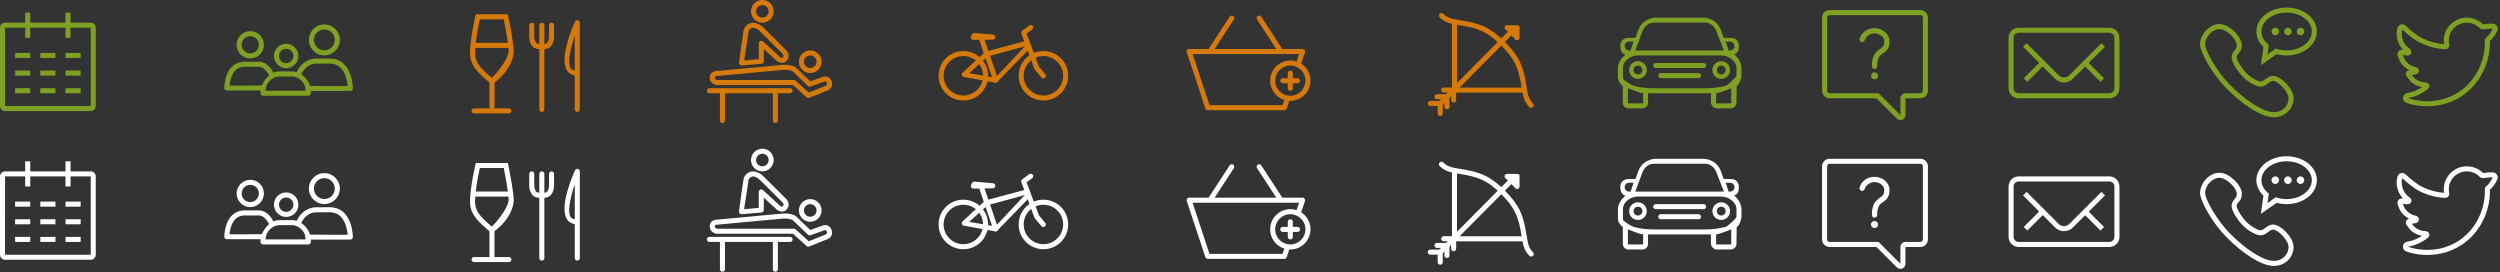 <?xml version="1.0" encoding="UTF-8" standalone="no"?>
<svg width="992px" height="108px" viewBox="0 0 992 108" version="1.1" xmlns="http://www.w3.org/2000/svg" xmlns:xlink="http://www.w3.org/1999/xlink">
    <rect x="0" y="0" width="992" height="108" fill="#333333" stroke="none"/>
    <!-- Generator: Sketch 45 (43475) - http://www.bohemiancoding.com/sketch -->
    <title>booking-overview-sprite</title>
    <desc>Created with Sketch.</desc>
    <defs></defs>
    <g id="Page-1" stroke="none" stroke-width="1" fill="none" fill-rule="evenodd">
        <g id="booking-overview-sprite" fill-rule="nonzero">
            <g id="Page-7">
                <g>
                    <g id="booking-overview-sprite">
                        <polygon id="Path" fill="#FFFFFF" points="576.139 94.756 576.139 95.756 577.139 95.756 604.857 95.756 604.857 93.756 577.139 93.756 578.139 94.756 578.139 67.842 576.139 67.842"></polygon>
                        <path d="M605.75,93.441 C604.519,85.428 602.96,81.463 597.128,75.631 C591.296,69.799 587.331,68.24 579.318,67.009 C575.651,66.446 574.139,65.931 572.671,64.464 C572.28,64.073 571.647,64.073 571.257,64.464 C570.866,64.854 570.866,65.488 571.257,65.878 C573.117,67.738 574.95,68.361 579.014,68.986 C586.646,70.158 590.24,71.572 595.714,77.045 C601.187,82.519 602.6,86.113 603.773,93.745 C604.397,97.809 605.021,99.642 606.881,101.502 C607.271,101.892 607.904,101.892 608.295,101.502 C608.685,101.111 608.685,100.478 608.295,100.088 C606.827,98.62 606.313,97.108 605.75,93.441 Z" id="Stroke-1" fill="#FFFFFF"></path>
                        <path d="M572.363,100.62 C572.286,100.719 572.286,100.719 572.28,100.725 C572.439,100.562 572.439,100.562 572.594,100.405 C572.815,100.18 573.142,99.849 573.572,99.414 C574.387,98.589 575.566,97.398 577.08,95.87 C579.744,93.182 583.38,89.514 587.746,85.114 C591.152,81.68 594.787,78.016 598.422,74.353 C599.694,73.071 600.672,72.199 600.672,72.199 L599.263,70.745 C599.263,70.745 598.274,71.662 597.002,72.944 C593.367,76.608 589.732,80.271 586.339,83.692 C581.96,88.106 578.324,91.774 575.659,94.463 C574.145,95.991 572.965,97.183 572.15,98.008 C571.719,98.444 571.39,98.776 571.168,99.002 C571.012,99.161 571.012,99.161 570.909,99.267 C570.867,99.309 570.867,99.309 570.837,99.34 C570.76,99.427 570.76,99.427 570.716,99.487 C570.673,99.553 570.673,99.553 570.642,99.614 L570.62,100.448 C572.219,100.972 572.604,100.469 572.531,99.922 C572.458,99.374 571.955,98.99 571.407,99.063 C571.407,99.063 572.406,100.554 572.363,100.62 Z" id="Path-2" fill="#FFFFFF"></path>
                        <path d="M575.807,95.725 L575.807,98.707 C575.807,99.259 576.255,99.707 576.807,99.707 C577.36,99.707 577.807,99.259 577.807,98.707 L577.807,94.725 L577.807,93.725 L576.807,93.725 L572.852,93.725 C572.3,93.725 571.852,94.173 571.852,94.725 C571.852,95.277 572.3,95.725 572.852,95.725 L575.807,95.725 Z" id="Path-3" fill="#FFFFFF"></path>
                        <path d="M600.68,73.983 C601.129,74.571 601.403,74.983 601.955,74.983 C602.508,74.983 602.955,74.535 602.955,73.983 L602.955,70.245 C602.955,70.245 603.026,69.467 602.775,69.217 C602.525,68.966 601.129,69.002 601.129,69.002 L598,69.002 C597.448,69.002 597,69.449 597,70.002 C597,70.554 597.54,70.828 598,71.293 L600.68,73.983 Z" id="Path-3" fill="#FFFFFF"></path>
                        <path d="M573.143,98.389 L573.143,101.371 C573.143,101.923 573.591,102.371 574.143,102.371 C574.695,102.371 575.143,101.923 575.143,101.371 L575.143,97.389 L575.143,96.389 L574.143,96.389 L570.188,96.389 C569.635,96.389 569.188,96.837 569.188,97.389 C569.188,97.942 569.635,98.389 570.188,98.389 L573.143,98.389 Z" id="Path-3" fill="#FFFFFF"></path>
                        <path d="M570.479,101.054 L570.479,104.035 C570.479,104.588 570.926,105.035 571.479,105.035 C572.031,105.035 572.479,104.588 572.479,104.035 L572.479,100.054 L572.479,99.054 L571.479,99.054 L567.523,99.054 C566.971,99.054 566.523,99.502 566.523,100.054 C566.523,100.606 566.971,101.054 567.523,101.054 L570.479,101.054 Z" id="Path-3" fill="#FFFFFF"></path>
                        <path d="M2,101.071 C2,101.066 35.997,101.07 35.997,101.07 C35.997,101.07 36,69.999 36,69.999 C36,70.004 2.003,70 2.003,70 C2.003,70 2,101.071 2,101.071 Z M2.003,68 L35.997,68 C37.103,68 38,68.902 38,69.999 L38,101.071 C38,102.175 37.098,103.07 35.997,103.07 L2.003,103.07 C0.897,103.07 0,102.168 0,101.071 L0,69.999 C0,68.895 0.902,68 2.003,68 Z" id="Rectangle" fill="#FFFFFF"></path>
                        <rect id="Rectangle-2" fill="#FFFFFF" x="10" y="64" width="2" height="10"></rect>
                        <rect id="Rectangle-2" fill="#FFFFFF" x="26" y="64" width="2" height="10"></rect>
                        <rect id="Rectangle-2" fill="#FFFFFF" transform="translate(29, 81) rotate(90) translate(-29, -81) " x="28" y="78" width="2" height="6"></rect>
                        <rect id="Rectangle-2" fill="#FFFFFF" transform="translate(29, 88) rotate(90) translate(-29, -88) " x="28" y="85" width="2" height="6"></rect>
                        <rect id="Rectangle-2-Copy" fill="#FFFFFF" transform="translate(29, 95) rotate(90) translate(-29, -95) " x="28" y="92" width="2" height="6"></rect>
                        <rect id="Rectangle-2" fill="#FFFFFF" transform="translate(19, 81) rotate(90) translate(-19, -81) " x="18" y="78" width="2" height="6"></rect>
                        <rect id="Rectangle-2" fill="#FFFFFF" transform="translate(19, 88) rotate(90) translate(-19, -88) " x="18" y="85" width="2" height="6"></rect>
                        <rect id="Rectangle-2-Copy" fill="#FFFFFF" transform="translate(19, 95) rotate(90) translate(-19, -95) " x="18" y="92" width="2" height="6"></rect>
                        <rect id="Rectangle-2" fill="#FFFFFF" transform="translate(9, 81) rotate(90) translate(-9, -81) " x="8" y="78" width="2" height="6"></rect>
                        <rect id="Rectangle-2" fill="#FFFFFF" transform="translate(9, 88) rotate(90) translate(-9, -88) " x="8" y="85" width="2" height="6"></rect>
                        <rect id="Rectangle-2-Copy" fill="#FFFFFF" transform="translate(9, 95) rotate(90) translate(-9, -95) " x="8" y="92" width="2" height="6"></rect>
                        <path d="M118.412,81.215 C118.412,78.534 116.239,76.361 113.558,76.361 C110.877,76.361 108.703,78.534 108.703,81.215 C108.703,83.896 110.877,86.07 113.558,86.07 C116.239,86.07 118.412,83.896 118.412,81.215 Z M110.703,81.215 C110.703,79.639 111.981,78.361 113.558,78.361 C115.134,78.361 116.412,79.639 116.412,81.215 C116.412,82.792 115.134,84.07 113.558,84.07 C111.981,84.07 110.703,82.792 110.703,81.215 Z" id="Oval" fill="#FFFFFF"></path>
                        <path d="M110.84,89.34 L115.88,89.34 C118.697,89.34 121.341,92.042 121.341,94.997 L105.373,94.997 C105.365,91.903 108.128,89.34 110.84,89.34 Z M104.381,96.997 L122.338,96.997 C122.862,96.997 123.298,96.592 123.336,96.069 L123.383,95.419 C123.385,91.34 119.862,87.34 115.88,87.34 L110.84,87.34 C106.905,87.34 103.373,91.825 103.373,95.932 L103.381,96.06 L103.39,96.124 C103.454,96.623 103.878,96.997 104.381,96.997 Z" id="Stroke-1" fill="#FFFFFF"></path>
                        <path d="M91.098,92.904 C91.114,92.602 91.053,92.884 91.098,92.523 C91.226,91.501 91.457,90.483 91.812,89.544 C92.792,86.952 94.482,85.476 97.172,85.476 C97.456,85.484 97.783,85.492 98.123,85.497 C99.338,85.516 100.635,85.512 101.879,85.492 C102.287,85.486 102.591,85.48 102.76,85.475 C102.992,85.463 103.296,85.504 103.685,85.651 C104.341,85.9 105.009,86.378 105.656,87.162 C106.177,87.792 106.66,88.595 107.091,89.588 L108.926,88.791 C108.422,87.631 107.842,86.668 107.198,85.888 C106.329,84.837 105.375,84.153 104.394,83.781 C103.73,83.53 103.152,83.452 102.71,83.475 C102.663,83.478 102.663,83.478 102.635,83.481 C102.546,83.48 102.249,83.486 101.848,83.493 C100.623,83.512 99.346,83.516 98.155,83.497 C97.823,83.492 97.505,83.485 97.202,83.476 C93.546,83.476 91.19,85.535 89.942,88.836 C89.525,89.938 89.26,91.106 89.114,92.275 C89.025,92.985 88.995,93.552 88.996,93.905 C88.999,94.459 89.446,94.904 89.996,94.904 L104.622,94.904 L104.622,92.904 C104.622,92.904 91.089,93.085 91.098,92.904 Z" id="Stroke-1" fill="#FFFFFF"></path>
                        <path d="M139.004,95.073 C139.554,95.073 140.001,94.629 140.004,94.078 C140.005,93.674 139.971,93.027 139.869,92.216 C139.703,90.881 139.4,89.547 138.925,88.29 C137.507,84.541 134.845,82.214 130.738,82.214 C128.996,82.265 127.393,82.271 126.044,82.251 C125.789,82.248 125.611,82.244 125.518,82.241 C125.039,82.224 124.433,82.274 123.725,82.444 C122.645,82.703 121.577,83.19 120.582,83.958 C119.049,85.14 117.823,86.889 117.009,89.267 L118.901,89.915 C119.591,87.901 120.587,86.48 121.803,85.541 C123.121,84.525 124.459,84.204 125.419,84.239 C125.566,84.243 125.752,84.247 126.014,84.251 C127.391,84.271 129.023,84.265 130.768,84.214 C133.909,84.214 135.905,85.959 137.054,88.997 C137.468,90.092 137.736,91.276 137.885,92.464 C137.937,92.884 137.985,92.722 138.004,93.073 C138.015,93.285 121.272,93.073 121.272,93.073 L121.272,95.073 L139.004,95.073 Z" id="Stroke-1" fill="#FFFFFF"></path>
                        <path d="M134.848,74.829 C134.848,71.436 132.097,68.686 128.704,68.686 C125.311,68.686 122.561,71.436 122.561,74.829 C122.561,78.222 125.311,80.972 128.704,80.972 C132.097,80.972 134.848,78.222 134.848,74.829 Z M124.561,74.829 C124.561,72.541 126.416,70.686 128.704,70.686 C130.993,70.686 132.848,72.541 132.848,74.829 C132.848,77.117 130.993,78.972 128.704,78.972 C126.416,78.972 124.561,77.117 124.561,74.829 Z" id="Oval" fill="#FFFFFF"></path>
                        <path d="M104.722,76.766 C104.722,73.775 102.298,71.351 99.307,71.351 C96.316,71.351 93.891,73.775 93.891,76.766 C93.891,79.757 96.316,82.182 99.307,82.182 C102.298,82.182 104.722,79.757 104.722,76.766 Z M95.891,76.766 C95.891,74.88 97.42,73.351 99.307,73.351 C101.193,73.351 102.722,74.88 102.722,76.766 C102.722,78.653 101.193,80.182 99.307,80.182 C97.42,80.182 95.891,78.653 95.891,76.766 Z" id="Oval" fill="#FFFFFF"></path>
                        <path d="M230.073,68 C230.073,66.93 228.619,66.608 228.167,67.578 C228.133,67.651 228.07,67.788 227.984,67.981 C227.842,68.301 227.684,68.667 227.514,69.073 C227.029,70.231 226.545,71.484 226.092,72.786 C225.486,74.529 224.985,76.227 224.623,77.833 C223.544,82.622 223.779,86.237 225.813,87.97 C226.259,88.351 228.073,89.039 228.073,89.039 L228.073,87.97 C228.073,87.97 228.167,86.918 228.073,86.918 C225.513,86.918 225.403,83.474 226.574,78.273 C226.918,76.746 227.399,75.119 227.981,73.443 C228.419,72.182 228.073,68 228.073,68 L228.073,86.918 L228.073,102.413 C228.073,102.965 228.521,103.413 229.073,103.413 C229.626,103.413 230.073,102.965 230.073,102.413 L230.073,68 Z" id="Path-28" fill="#FFFFFF"></path>
                        <path d="M216,76.47 L216,69 C216,68.448 215.552,68 215,68 C214.448,68 214,68.448 214,69 L214,76.477 C213.951,76.469 213.901,76.465 213.849,76.465 C213.052,76.465 212.577,76.031 212.272,75.162 C212.066,74.578 211.996,73.958 212,73.54 C212,73.539 212,69 212,69 C212,68.448 211.552,68 211,68 C210.448,68 210,68.448 210,69 L210,73.523 C209.994,74.151 210.088,74.981 210.385,75.826 C210.946,77.422 212.088,78.465 213.849,78.465 C213.901,78.465 213.951,78.462 214,78.454 L214,102.413 C214,102.965 214.448,103.413 215,103.413 C215.552,103.413 216,102.965 216,102.413 L216,78.47 C217.762,78.47 218.903,77.426 219.464,75.83 C219.762,74.984 219.855,74.153 219.849,73.523 C219.849,73.512 219.849,69 219.849,69 C219.849,68.448 219.401,68 218.849,68 C218.297,68 217.849,68.448 217.849,69 L217.849,73.526 C217.853,73.96 217.783,74.581 217.578,75.166 C217.272,76.035 216.797,76.47 216,76.47 Z" id="Combined-Shape" fill="#FFFFFF"></path>
                        <polygon id="Path-14" fill="#FFFFFF" points="188.497 76 188.497 78 202.312 78 202.312 76"></polygon>
                        <path d="M199.895,66.666 C199.895,66.666 199.966,67.075 200.053,67.517 C200.301,68.782 200.55,70.099 200.782,71.4 C200.89,72.007 200.992,72.597 201.087,73.166 C201.56,76 201.832,78.157 201.832,79.295 C201.832,82.736 195.362,90.095 195.086,89.855 C194.862,89.66 194.093,88.997 194.033,88.946 C189.82,85.303 188.306,83.032 188.502,79.217 C188.55,78.276 188.638,77.259 188.76,76.179 C188.942,74.574 189.197,72.866 189.506,71.11 C189.737,69.801 189.984,68.541 190.231,67.376 C190.317,66.969 190.455,66.666 190.455,66.666 L195.089,66.666 L195.089,64.666 L189.585,64.666 L188.793,64.666 L188.612,65.436 C188.594,65.51 188.562,65.648 188.518,65.845 C188.444,66.172 188.362,66.546 188.274,66.961 C188.023,68.147 187.771,69.43 187.536,70.764 C187.221,72.557 186.96,74.304 186.773,75.953 C186.646,77.073 186.555,78.13 186.504,79.114 C186.268,83.722 188.085,86.447 192.725,90.458 C192.787,90.513 193.554,91.173 193.775,91.365 C194.043,91.598 194.272,91.8 194.487,91.993 L195.069,92.515 L195.717,92.076 C200.687,88.702 203.832,83.441 203.832,79.295 C203.832,78.008 203.552,75.781 203.06,72.837 C202.964,72.26 202.86,71.663 202.751,71.049 C202.517,69.735 202.266,68.407 202.015,67.132 C201.927,66.685 201.846,66.277 201.772,65.916 C201.728,65.698 201.697,65.545 201.68,65.463 L201.515,64.666 L200.701,64.666 L195,64.666 L195,66.666 L199.895,66.666 Z" id="Path-11" fill="#FFFFFF"></path>
                        <path d="M196.208,91.258 C196.208,90.706 195.76,90.258 195.208,90.258 C194.655,90.258 194.208,90.706 194.208,91.258 L194.208,102.052 C194.208,102.604 194.655,103.052 195.208,103.052 C195.76,103.052 196.208,102.604 196.208,102.052 L196.208,91.258 Z" id="Path-12" fill="#FFFFFF"></path>
                        <path d="M201.923,104 C202.475,104 202.923,103.552 202.923,103 C202.923,102.448 202.475,102 201.923,102 L188.094,102 C187.542,102 187.094,102.448 187.094,103 C187.094,103.552 187.542,104 188.094,104 L201.923,104 Z" id="Path-13" fill="#FFFFFF"></path>
                        <path d="M326,83.5 C326,81.015 323.985,79 321.5,79 C319.015,79 317,81.015 317,83.5 C317,85.985 319.015,88 321.5,88 C323.985,88 326,85.985 326,83.5 Z M319,83.5 C319,82.119 320.119,81 321.5,81 C322.881,81 324,82.119 324,83.5 C324,84.881 322.881,86 321.5,86 C320.119,86 319,84.881 319,83.5 Z" id="Oval-3" fill="#FFFFFF"></path>
                        <path d="M307,63.5 C307,61.015 304.985,59 302.5,59 C300.015,59 298,61.015 298,63.5 C298,65.985 300.015,68 302.5,68 C304.985,68 307,65.985 307,63.5 Z M300,63.5 C300,62.119 301.119,61 302.5,61 C303.881,61 305,62.119 305,63.5 C305,64.881 303.881,66 302.5,66 C301.119,66 300,64.881 300,63.5 Z" id="Oval-3" fill="#FFFFFF"></path>
                        <path d="M313.521,96 C314.073,96 314.521,95.552 314.521,95 C314.521,94.448 314.073,94 313.521,94 L281.5,94 C280.948,94 280.5,94.448 280.5,95 C280.5,95.552 280.948,96 281.5,96 L313.521,96 Z" id="Line" fill="#FFFFFF"></path>
                        <path d="M285.667,106.83 C285.667,107.383 286.114,107.83 286.667,107.83 C287.219,107.83 287.667,107.383 287.667,106.83 L287.667,95 C287.667,94.448 287.219,94 286.667,94 C286.114,94 285.667,94.448 285.667,95 L285.667,106.83 Z" id="Line" fill="#FFFFFF"></path>
                        <path d="M306.667,106.83 C306.667,107.383 307.114,107.83 307.667,107.83 C308.219,107.83 308.667,107.383 308.667,106.83 L308.667,95 C308.667,94.448 308.219,94 307.667,94 C307.114,94 306.667,94.448 306.667,95 L306.667,106.83 Z" id="Line" fill="#FFFFFF"></path>
                        <path d="M313.188,86.865 C313.933,87.008 314.485,87.241 314.764,87.526 C315.275,88.027 316.216,88.933 317.475,90.14 C318.176,90.811 318.901,91.504 319.626,92.197 C319.88,92.439 320.037,92.589 320.327,92.866 C320.544,93.073 320.544,93.073 320.593,93.119 C320.866,93.38 321.264,93.464 321.619,93.337 L327.285,91.311 C327.392,91.306 327.567,91.313 327.703,91.367 C327.849,91.426 327.96,91.538 328.054,91.787 C328.301,92.392 328.139,92.801 327.76,92.976 C327.469,93.109 326.142,93.645 324.174,94.428 C323.293,94.778 322.411,95.127 321.529,95.475 C321.221,95.597 320.927,95.718 320.927,95.718 L315.698,91.01 C315.514,90.845 315.276,90.754 315.029,90.754 L284.602,90.754 C284.555,90.747 284.304,90.691 284.072,90.573 C283.764,90.415 283.629,90.229 283.634,89.89 C283.627,89.475 283.729,89.338 283.985,89.237 C284.172,89.163 284.393,89.138 284.545,89.143 C284.547,89.143 284.694,89.141 284.694,89.141 L310.867,86.715 C311.642,86.687 312.445,86.723 313.188,86.865 Z M284.51,87.149 L284.668,87.147 C284.212,87.13 283.737,87.185 283.251,87.376 C282.252,87.771 281.612,88.634 281.635,89.893 C281.617,91.033 282.224,91.876 283.164,92.355 C283.67,92.612 284.157,92.721 284.522,92.751 L314.671,92.754 L320.052,97.613 C320.333,97.866 320.734,97.938 321.086,97.8 C321.145,97.776 321.145,97.776 321.41,97.672 C321.764,97.533 321.955,97.457 322.264,97.335 C323.147,96.987 324.03,96.637 324.854,96.31 C326.948,95.477 328.254,94.95 328.595,94.793 C329.948,94.171 330.558,92.627 329.916,91.056 C329.633,90.304 329.109,89.774 328.442,89.509 C327.921,89.302 327.399,89.278 326.917,89.356 C326.819,89.372 326.739,89.39 326.682,89.406 L321.5,91.287 C321.211,91.01 321.261,90.992 321.007,90.75 C320.283,90.059 319.559,89.366 318.883,88.719 C317.605,87.495 316.668,86.592 316.179,86.112 C315.573,85.493 314.673,85.114 313.565,84.901 C312.648,84.725 311.707,84.683 310.889,84.713 C310.806,84.716 310.746,84.719 310.709,84.722 L284.51,87.149 Z" id="Path-22" fill="#FFFFFF"></path>
                        <path d="M302.162,84.315 C302.679,84.27 303.076,83.838 303.076,83.319 L303.076,78.437 L308.346,83.281 L308.481,83.385 C308.605,83.465 308.793,83.567 309.034,83.667 C309.553,83.884 310.093,83.994 310.645,83.925 C311.222,83.854 311.743,83.586 312.146,83.114 C313.327,81.731 313.145,80.214 311.907,78.895 C311.547,78.511 309.867,76.837 307.246,74.242 C306.181,73.188 305.072,72.092 303.963,70.997 C303.575,70.614 303.334,70.377 302.891,69.939 C302.558,69.611 302.558,69.611 302.484,69.538 L302.404,69.467 C302.169,69.28 301.79,69.016 301.317,68.752 C300.751,68.436 300.185,68.2 299.625,68.082 C299.372,68.029 299.123,68 298.879,68 C297.133,68 295.441,69.315 295.075,70.903 C294.963,71.389 294.647,73.549 294.166,77.032 C294.142,77.21 294.142,77.21 294.117,77.387 C293.922,78.805 293.715,80.324 293.511,81.843 C293.439,82.374 293.373,82.868 293.314,83.311 C293.253,83.767 293.253,83.767 293.239,83.868 C293.155,84.502 293.679,85.052 294.317,84.996 L302.162,84.315 Z M295.37,82.193 C295.575,80.676 295.903,79.076 296.098,77.66 C296.123,77.483 296.123,77.483 296.147,77.306 C296.608,73.97 296.934,71.745 297.024,71.352 C297.179,70.681 298.055,70 298.879,70 C298.977,70 299.088,70.013 299.211,70.039 C299.547,70.11 299.936,70.272 300.342,70.498 C300.708,70.703 301.002,70.908 301.16,71.033 L301.08,70.962 C301.154,71.035 301.154,71.035 301.486,71.363 C301.93,71.8 302.17,72.037 302.558,72.42 C303.666,73.515 304.775,74.61 305.809,75.634 C308.418,78.217 310.115,79.908 310.449,80.264 C311.039,80.892 311.085,81.277 310.625,81.816 C310.555,81.897 310.493,81.929 310.399,81.941 C310.246,81.96 310.03,81.916 309.803,81.821 C309.682,81.771 309.594,81.723 309.562,81.703 L309.697,81.806 L302.751,75.446 C302.11,74.859 301.076,75.314 301.076,76.184 L301.08,82.483 L295.37,83.017 C295.37,83.017 295.299,82.724 295.37,82.193 Z" id="Path-21" fill="#FFFFFF"></path>
                        <path d="M392.078,89.065 C392.078,83.638 387.679,79.238 382.252,79.238 C376.825,79.238 372.425,83.638 372.425,89.065 C372.425,94.492 376.825,98.891 382.252,98.891 C387.679,98.891 392.078,94.492 392.078,89.065 Z M374.425,89.065 C374.425,84.742 377.929,81.238 382.252,81.238 C386.574,81.238 390.078,84.742 390.078,89.065 C390.078,93.387 386.574,96.891 382.252,96.891 C377.929,96.891 374.425,93.387 374.425,89.065 Z" id="Oval-2" fill="#FFFFFF"></path>
                        <path d="M423.854,89.065 C423.854,83.638 419.454,79.238 414.027,79.238 C408.6,79.238 404.201,83.638 404.201,89.065 C404.201,94.492 408.6,98.891 414.027,98.891 C419.454,98.891 423.854,94.492 423.854,89.065 Z M406.201,89.065 C406.201,84.742 409.705,81.238 414.027,81.238 C418.35,81.238 421.854,84.742 421.854,89.065 C421.854,93.387 418.35,96.891 414.027,96.891 C409.705,96.891 406.201,93.387 406.201,89.065 Z" id="Oval-2" fill="#FFFFFF"></path>
                        <path d="M391.225,79.465 C391.069,79.507 390.926,79.586 390.807,79.695 L381.952,87.831 C381.343,88.389 381.637,89.403 382.449,89.551 L394.821,91.803 C395.149,91.863 395.485,91.755 395.717,91.515 L408.86,77.965 L407.424,76.573 L394.967,89.835 L394.967,89.835 L384.578,88.027 L391.904,81.397 L391.904,81.397 L407.941,77.054 L407.423,75.122 L391.225,79.465 Z" id="Path-6" fill="#FFFFFF"></path>
                        <path d="M394.149,91.126 C394.329,91.648 394.897,91.926 395.42,91.747 C395.942,91.568 396.221,91 396.041,90.477 L390.509,74.336 C390.33,73.814 389.761,73.535 389.239,73.714 C388.716,73.893 388.438,74.462 388.617,74.985 L394.149,91.126 Z" id="Path-7" fill="#FFFFFF"></path>
                        <path d="M405.632,71.187 C405.28,71.453 405.144,71.918 405.296,72.331 L410.455,86.337 C410.495,86.445 410.553,86.545 410.627,86.634 L413.226,89.738 C413.581,90.162 414.211,90.218 414.635,89.863 C415.058,89.509 415.114,88.878 414.76,88.454 L412.16,85.35 L412.332,85.646 L407.349,72.331 L409.581,70.711 C410.022,70.378 410.109,69.751 409.776,69.311 C409.443,68.87 408.816,68.782 408.376,69.115 L405.632,71.187 Z" id="Path-8" fill="#FFFFFF"></path>
                        <path d="M385.721,72.612 L385.33,73.385 C384.99,74.057 385.486,74.848 386.238,74.837 L393.945,74.716 C395.21,74.697 395.279,72.833 394.018,72.721 L386.703,72.067 C386.295,72.031 385.906,72.247 385.721,72.612 Z" id="Path-9" fill="#FFFFFF"></path>
                        <path d="M508.925,100.727 L479.92,100.727 L473.221,80.443 L515.481,80.443 L514.377,83.677 C514.198,84.199 514.477,84.768 515,84.946 C515.523,85.125 516.091,84.846 516.27,84.323 L517.826,79.766 C518.047,79.117 517.565,78.443 516.88,78.443 L471.858,78.443 C471.176,78.443 470.694,79.11 470.909,79.757 L478.287,102.041 C478.423,102.451 478.805,102.727 479.236,102.727 L509.607,102.727 C510.035,102.727 510.415,102.455 510.553,102.049 L511.816,98.343 C511.994,97.82 511.714,97.252 511.192,97.074 C510.669,96.896 510.101,97.175 509.923,97.698 L508.925,100.727 Z" id="Path-20" fill="#FFFFFF"></path>
                        <path d="M479.778,78.12 C479.477,78.582 479.607,79.202 480.07,79.504 C480.532,79.805 481.152,79.675 481.454,79.212 L489.602,66.719 C489.903,66.256 489.773,65.636 489.31,65.335 C488.848,65.033 488.228,65.163 487.926,65.626 L479.778,78.12 Z" id="Line" fill="#FFFFFF"></path>
                        <path d="M506.938,79.212 C507.24,79.675 507.86,79.805 508.322,79.504 C508.785,79.202 508.915,78.582 508.614,78.12 L500.466,65.626 C500.164,65.163 499.544,65.033 499.082,65.335 C498.619,65.636 498.489,66.256 498.79,66.719 L506.938,79.212 Z" id="Line" fill="#FFFFFF"></path>
                        <path d="M511,94 C511,94.552 511.448,95 512,95 C512.552,95 513,94.552 513,94 L513,88 C513,87.448 512.552,87 512,87 C511.448,87 511,87.448 511,88 L511,94 Z" id="Line" fill="#FFFFFF"></path>
                        <path d="M514.859,92.028 C515.412,92.028 515.859,91.581 515.859,91.028 C515.859,90.476 515.412,90.028 514.859,90.028 L509,90.028 C508.448,90.028 508,90.476 508,91.028 C508,91.581 508.448,92.028 509,92.028 L514.859,92.028 Z" id="Line" fill="#FFFFFF"></path>
                        <path d="M512,97 C515.308,97 518,94.31 518,91 C518,87.692 515.31,85 512,85 C508.692,85 506,87.69 506,91 C506,94.308 508.69,97 512,97 Z M512,83 C516.418,83 520,86.591 520,91 C520,95.418 516.409,99 512,99 C507.582,99 504,95.409 504,91 C504,86.582 507.591,83 512,83 Z" id="Rectangle-3" fill="#FFFFFF"></path>
                        <polygon id="Path" fill="#D5790A" points="576.139 35.756 576.139 36.756 577.139 36.756 604.857 36.756 604.857 34.756 577.139 34.756 578.139 35.756 578.139 8.842 576.139 8.842"></polygon>
                        <path d="M605.75,34.441 C604.519,26.428 602.96,22.463 597.128,16.631 C591.296,10.799 587.331,9.24 579.318,8.009 C575.651,7.446 574.139,6.931 572.671,5.464 C572.28,5.073 571.647,5.073 571.257,5.464 C570.866,5.854 570.866,6.488 571.257,6.878 C573.117,8.738 574.95,9.361 579.014,9.986 C586.646,11.158 590.24,12.572 595.714,18.045 C601.187,23.519 602.6,27.113 603.773,34.745 C604.397,38.809 605.021,40.642 606.881,42.502 C607.271,42.892 607.904,42.892 608.295,42.502 C608.685,42.111 608.685,41.478 608.295,41.088 C606.827,39.62 606.313,38.108 605.75,34.441 Z" id="Stroke-1" fill="#D5790A"></path>
                        <path d="M572.363,41.62 C572.286,41.719 572.286,41.719 572.28,41.725 C572.439,41.562 572.439,41.562 572.594,41.405 C572.815,41.18 573.142,40.849 573.572,40.414 C574.387,39.589 575.566,38.398 577.08,36.87 C579.744,34.182 583.38,30.514 587.746,26.114 C591.152,22.68 594.787,19.016 598.422,15.353 C599.694,14.071 600.672,13.199 600.672,13.199 L599.263,11.745 C599.263,11.745 598.274,12.662 597.002,13.944 C593.367,17.608 589.732,21.271 586.339,24.692 C581.96,29.106 578.324,32.774 575.659,35.463 C574.145,36.991 572.965,38.183 572.15,39.008 C571.719,39.444 571.39,39.776 571.168,40.002 C571.012,40.161 571.012,40.161 570.909,40.267 C570.867,40.309 570.867,40.309 570.837,40.34 C570.76,40.427 570.76,40.427 570.716,40.487 C570.673,40.553 570.673,40.553 570.642,40.614 L570.62,41.448 C572.219,41.972 572.604,41.469 572.531,40.922 C572.458,40.374 571.955,39.99 571.407,40.063 C571.407,40.063 572.406,41.554 572.363,41.62 Z" id="Path-2" fill="#D5790A"></path>
                        <path d="M575.807,36.725 L575.807,39.707 C575.807,40.259 576.255,40.707 576.807,40.707 C577.36,40.707 577.807,40.259 577.807,39.707 L577.807,35.725 L577.807,34.725 L576.807,34.725 L572.852,34.725 C572.3,34.725 571.852,35.173 571.852,35.725 C571.852,36.277 572.3,36.725 572.852,36.725 L575.807,36.725 Z" id="Path-3" fill="#D5790A"></path>
                        <path d="M600.68,14.983 C601.129,15.571 601.403,15.983 601.955,15.983 C602.508,15.983 602.955,15.535 602.955,14.983 L602.955,11.245 C602.955,11.245 603.026,10.467 602.775,10.217 C602.525,9.966 601.129,10.002 601.129,10.002 L598,10.002 C597.448,10.002 597,10.449 597,11.002 C597,11.554 597.54,11.828 598,12.293 L600.68,14.983 Z" id="Path-3" fill="#D5790A"></path>
                        <path d="M573.143,39.389 L573.143,42.371 C573.143,42.923 573.591,43.371 574.143,43.371 C574.695,43.371 575.143,42.923 575.143,42.371 L575.143,38.389 L575.143,37.389 L574.143,37.389 L570.188,37.389 C569.635,37.389 569.188,37.837 569.188,38.389 C569.188,38.942 569.635,39.389 570.188,39.389 L573.143,39.389 Z" id="Path-3" fill="#D5790A"></path>
                        <path d="M570.479,42.054 L570.479,45.035 C570.479,45.588 570.926,46.035 571.479,46.035 C572.031,46.035 572.479,45.588 572.479,45.035 L572.479,41.054 L572.479,40.054 L571.479,40.054 L567.523,40.054 C566.971,40.054 566.523,40.502 566.523,41.054 C566.523,41.606 566.971,42.054 567.523,42.054 L570.479,42.054 Z" id="Path-3" fill="#D5790A"></path>
                        <path d="M2,42.071 C2,42.066 35.997,42.07 35.997,42.07 C35.997,42.07 36,10.999 36,10.999 C36,11.004 2.003,11 2.003,11 C2.003,11 2,42.071 2,42.071 Z M2.003,9 L35.997,9 C37.103,9 38,9.902 38,10.999 L38,42.071 C38,43.175 37.098,44.07 35.997,44.07 L2.003,44.07 C0.897,44.07 0,43.168 0,42.071 L0,10.999 C0,9.895 0.902,9 2.003,9 Z" id="Rectangle" fill="#7FA022"></path>
                        <rect id="Rectangle-2" fill="#7FA022" x="10" y="5" width="2" height="10"></rect>
                        <rect id="Rectangle-2" fill="#7FA022" x="26" y="5" width="2" height="10"></rect>
                        <rect id="Rectangle-2" fill="#7FA022" transform="translate(29, 22) rotate(90) translate(-29, -22) " x="28" y="19" width="2" height="6"></rect>
                        <rect id="Rectangle-2" fill="#7FA022" transform="translate(29, 29) rotate(90) translate(-29, -29) " x="28" y="26" width="2" height="6"></rect>
                        <rect id="Rectangle-2-Copy" fill="#7FA022" transform="translate(29, 36) rotate(90) translate(-29, -36) " x="28" y="33" width="2" height="6"></rect>
                        <rect id="Rectangle-2" fill="#7FA022" transform="translate(19, 22) rotate(90) translate(-19, -22) " x="18" y="19" width="2" height="6"></rect>
                        <rect id="Rectangle-2" fill="#7FA022" transform="translate(19, 29) rotate(90) translate(-19, -29) " x="18" y="26" width="2" height="6"></rect>
                        <rect id="Rectangle-2-Copy" fill="#7FA022" transform="translate(19, 36) rotate(90) translate(-19, -36) " x="18" y="33" width="2" height="6"></rect>
                        <rect id="Rectangle-2" fill="#7FA022" transform="translate(9, 22) rotate(90) translate(-9, -22) " x="8" y="19" width="2" height="6"></rect>
                        <rect id="Rectangle-2" fill="#7FA022" transform="translate(9, 29) rotate(90) translate(-9, -29) " x="8" y="26" width="2" height="6"></rect>
                        <rect id="Rectangle-2-Copy" fill="#7FA022" transform="translate(9, 36) rotate(90) translate(-9, -36) " x="8" y="33" width="2" height="6"></rect>
                        <path d="M118.412,22.215 C118.412,19.534 116.239,17.361 113.558,17.361 C110.877,17.361 108.703,19.534 108.703,22.215 C108.703,24.896 110.877,27.07 113.558,27.07 C116.239,27.07 118.412,24.896 118.412,22.215 Z M110.703,22.215 C110.703,20.639 111.981,19.361 113.558,19.361 C115.134,19.361 116.412,20.639 116.412,22.215 C116.412,23.792 115.134,25.07 113.558,25.07 C111.981,25.07 110.703,23.792 110.703,22.215 Z" id="Oval" fill="#7FA022"></path>
                        <path d="M110.84,30.34 L115.88,30.34 C118.697,30.34 121.341,33.042 121.341,35.997 L105.373,35.997 C105.365,32.903 108.128,30.34 110.84,30.34 Z M104.381,37.997 L122.338,37.997 C122.862,37.997 123.298,37.592 123.336,37.069 L123.383,36.419 C123.385,32.34 119.862,28.34 115.88,28.34 L110.84,28.34 C106.905,28.34 103.373,32.825 103.373,36.932 L103.381,37.06 L103.39,37.124 C103.454,37.623 103.878,37.997 104.381,37.997 Z" id="Stroke-1" fill="#7FA022"></path>
                        <path d="M91.098,33.904 C91.114,33.602 91.053,33.884 91.098,33.523 C91.226,32.501 91.457,31.483 91.812,30.544 C92.792,27.952 94.482,26.476 97.172,26.476 C97.456,26.484 97.783,26.492 98.123,26.497 C99.338,26.516 100.635,26.512 101.879,26.492 C102.287,26.486 102.591,26.48 102.76,26.475 C102.992,26.463 103.296,26.504 103.685,26.651 C104.341,26.9 105.009,27.378 105.656,28.162 C106.177,28.792 106.66,29.595 107.091,30.588 L108.926,29.791 C108.422,28.631 107.842,27.668 107.198,26.888 C106.329,25.837 105.375,25.153 104.394,24.781 C103.73,24.53 103.152,24.452 102.71,24.475 C102.663,24.478 102.663,24.478 102.635,24.481 C102.546,24.48 102.249,24.486 101.848,24.493 C100.623,24.512 99.346,24.516 98.155,24.497 C97.823,24.492 97.505,24.485 97.202,24.476 C93.546,24.476 91.19,26.535 89.942,29.836 C89.525,30.938 89.26,32.106 89.114,33.275 C89.025,33.985 88.995,34.552 88.996,34.905 C88.999,35.459 89.446,35.904 89.996,35.904 L104.622,35.904 L104.622,33.904 C104.622,33.904 91.089,34.085 91.098,33.904 Z" id="Stroke-1" fill="#7FA022"></path>
                        <path d="M139.004,36.073 C139.554,36.073 140.001,35.629 140.004,35.078 C140.005,34.674 139.971,34.027 139.869,33.216 C139.703,31.881 139.4,30.547 138.925,29.29 C137.507,25.541 134.845,23.214 130.738,23.214 C128.996,23.265 127.393,23.271 126.044,23.251 C125.789,23.248 125.611,23.244 125.518,23.241 C125.039,23.224 124.433,23.274 123.725,23.444 C122.645,23.703 121.577,24.19 120.582,24.958 C119.049,26.14 117.823,27.889 117.009,30.267 L118.901,30.915 C119.591,28.901 120.587,27.48 121.803,26.541 C123.121,25.525 124.459,25.204 125.419,25.239 C125.566,25.243 125.752,25.247 126.014,25.251 C127.391,25.271 129.023,25.265 130.768,25.214 C133.909,25.214 135.905,26.959 137.054,29.997 C137.468,31.092 137.736,32.276 137.885,33.464 C137.937,33.884 137.985,33.722 138.004,34.073 C138.015,34.285 121.272,34.073 121.272,34.073 L121.272,36.073 L139.004,36.073 Z" id="Stroke-1" fill="#7FA022"></path>
                        <path d="M134.848,15.829 C134.848,12.436 132.097,9.686 128.704,9.686 C125.311,9.686 122.561,12.436 122.561,15.829 C122.561,19.222 125.311,21.972 128.704,21.972 C132.097,21.972 134.848,19.222 134.848,15.829 Z M124.561,15.829 C124.561,13.541 126.416,11.686 128.704,11.686 C130.993,11.686 132.848,13.541 132.848,15.829 C132.848,18.117 130.993,19.972 128.704,19.972 C126.416,19.972 124.561,18.117 124.561,15.829 Z" id="Oval" fill="#7FA022"></path>
                        <path d="M104.722,17.766 C104.722,14.775 102.298,12.351 99.307,12.351 C96.316,12.351 93.891,14.775 93.891,17.766 C93.891,20.757 96.316,23.182 99.307,23.182 C102.298,23.182 104.722,20.757 104.722,17.766 Z M95.891,17.766 C95.891,15.88 97.42,14.351 99.307,14.351 C101.193,14.351 102.722,15.88 102.722,17.766 C102.722,19.653 101.193,21.182 99.307,21.182 C97.42,21.182 95.891,19.653 95.891,17.766 Z" id="Oval" fill="#7FA022"></path>
                        <path d="M230.073,9 C230.073,7.93 228.619,7.608 228.167,8.578 C228.133,8.651 228.07,8.788 227.984,8.981 C227.842,9.301 227.684,9.667 227.514,10.073 C227.029,11.231 226.545,12.484 226.092,13.786 C225.486,15.529 224.985,17.227 224.623,18.833 C223.544,23.622 223.779,27.237 225.813,28.97 C226.259,29.351 228.073,30.039 228.073,30.039 L228.073,28.97 C228.073,28.97 228.167,27.918 228.073,27.918 C225.513,27.918 225.403,24.474 226.574,19.273 C226.918,17.746 227.399,16.119 227.981,14.443 C228.419,13.182 228.073,9 228.073,9 L228.073,27.918 L228.073,43.413 C228.073,43.965 228.521,44.413 229.073,44.413 C229.626,44.413 230.073,43.965 230.073,43.413 L230.073,9 Z" id="Path-28" fill="#D5790A"></path>
                        <path d="M216,17.47 L216,10 C216,9.448 215.552,9 215,9 C214.448,9 214,9.448 214,10 L214,17.477 C213.951,17.469 213.901,17.465 213.849,17.465 C213.052,17.465 212.577,17.031 212.272,16.162 C212.066,15.578 211.996,14.958 212,14.54 C212,14.539 212,10 212,10 C212,9.448 211.552,9 211,9 C210.448,9 210,9.448 210,10 L210,14.523 C209.994,15.151 210.088,15.981 210.385,16.826 C210.946,18.422 212.088,19.465 213.849,19.465 C213.901,19.465 213.951,19.462 214,19.454 L214,43.413 C214,43.965 214.448,44.413 215,44.413 C215.552,44.413 216,43.965 216,43.413 L216,19.47 C217.762,19.47 218.903,18.426 219.464,16.83 C219.762,15.984 219.855,15.153 219.849,14.523 C219.849,14.512 219.849,10 219.849,10 C219.849,9.448 219.401,9 218.849,9 C218.297,9 217.849,9.448 217.849,10 L217.849,14.526 C217.853,14.96 217.783,15.581 217.578,16.166 C217.272,17.035 216.797,17.47 216,17.47 Z" id="Combined-Shape" fill="#D5790A"></path>
                        <polygon id="Path-14" fill="#D5790A" points="188.497 17 188.497 19 202.312 19 202.312 17"></polygon>
                        <path d="M199.895,7.666 C199.895,7.666 199.966,8.075 200.053,8.517 C200.301,9.782 200.55,11.099 200.782,12.4 C200.89,13.007 200.992,13.597 201.087,14.166 C201.56,17 201.832,19.157 201.832,20.295 C201.832,23.736 195.362,31.095 195.086,30.855 C194.862,30.66 194.093,29.997 194.033,29.946 C189.82,26.303 188.306,24.032 188.502,20.217 C188.55,19.276 188.638,18.259 188.76,17.179 C188.942,15.574 189.197,13.866 189.506,12.11 C189.737,10.801 189.984,9.541 190.231,8.376 C190.317,7.969 190.455,7.666 190.455,7.666 L195.089,7.666 L195.089,5.666 L189.585,5.666 L188.793,5.666 L188.612,6.436 C188.594,6.51 188.562,6.648 188.518,6.845 C188.444,7.172 188.362,7.546 188.274,7.961 C188.023,9.147 187.771,10.43 187.536,11.764 C187.221,13.557 186.96,15.304 186.773,16.953 C186.646,18.073 186.555,19.13 186.504,20.114 C186.268,24.722 188.085,27.447 192.725,31.458 C192.787,31.513 193.554,32.173 193.775,32.365 C194.043,32.598 194.272,32.8 194.487,32.993 L195.069,33.515 L195.717,33.076 C200.687,29.702 203.832,24.441 203.832,20.295 C203.832,19.008 203.552,16.781 203.06,13.837 C202.964,13.26 202.86,12.663 202.751,12.049 C202.517,10.735 202.266,9.407 202.015,8.132 C201.927,7.685 201.846,7.277 201.772,6.916 C201.728,6.698 201.697,6.545 201.68,6.463 L201.515,5.666 L200.701,5.666 L195,5.666 L195,7.666 L199.895,7.666 Z" id="Path-11" fill="#D5790A"></path>
                        <path d="M196.208,32.258 C196.208,31.706 195.76,31.258 195.208,31.258 C194.655,31.258 194.208,31.706 194.208,32.258 L194.208,43.052 C194.208,43.604 194.655,44.052 195.208,44.052 C195.76,44.052 196.208,43.604 196.208,43.052 L196.208,32.258 Z" id="Path-12" fill="#D5790A"></path>
                        <path d="M201.923,45 C202.475,45 202.923,44.552 202.923,44 C202.923,43.448 202.475,43 201.923,43 L188.094,43 C187.542,43 187.094,43.448 187.094,44 C187.094,44.552 187.542,45 188.094,45 L201.923,45 Z" id="Path-13" fill="#D5790A"></path>
                        <path d="M326,24.5 C326,22.015 323.985,20 321.5,20 C319.015,20 317,22.015 317,24.5 C317,26.985 319.015,29 321.5,29 C323.985,29 326,26.985 326,24.5 Z M319,24.5 C319,23.119 320.119,22 321.5,22 C322.881,22 324,23.119 324,24.5 C324,25.881 322.881,27 321.5,27 C320.119,27 319,25.881 319,24.5 Z" id="Oval-3" fill="#D5790A"></path>
                        <path d="M307,4.5 C307,2.015 304.985,0 302.5,0 C300.015,0 298,2.015 298,4.5 C298,6.985 300.015,9 302.5,9 C304.985,9 307,6.985 307,4.5 Z M300,4.5 C300,3.119 301.119,2 302.5,2 C303.881,2 305,3.119 305,4.5 C305,5.881 303.881,7 302.5,7 C301.119,7 300,5.881 300,4.5 Z" id="Oval-3" fill="#D5790A"></path>
                        <path d="M313.521,37 C314.073,37 314.521,36.552 314.521,36 C314.521,35.448 314.073,35 313.521,35 L281.5,35 C280.948,35 280.5,35.448 280.5,36 C280.5,36.552 280.948,37 281.5,37 L313.521,37 Z" id="Line" fill="#D5790A"></path>
                        <path d="M285.667,47.83 C285.667,48.383 286.114,48.83 286.667,48.83 C287.219,48.83 287.667,48.383 287.667,47.83 L287.667,36 C287.667,35.448 287.219,35 286.667,35 C286.114,35 285.667,35.448 285.667,36 L285.667,47.83 Z" id="Line" fill="#D5790A"></path>
                        <path d="M306.667,47.83 C306.667,48.383 307.114,48.83 307.667,48.83 C308.219,48.83 308.667,48.383 308.667,47.83 L308.667,36 C308.667,35.448 308.219,35 307.667,35 C307.114,35 306.667,35.448 306.667,36 L306.667,47.83 Z" id="Line" fill="#D5790A"></path>
                        <path d="M313.188,27.865 C313.933,28.008 314.485,28.241 314.764,28.526 C315.275,29.027 316.216,29.933 317.475,31.14 C318.176,31.811 318.901,32.504 319.626,33.197 C319.88,33.439 320.037,33.589 320.327,33.866 C320.544,34.073 320.544,34.073 320.593,34.119 C320.866,34.38 321.264,34.464 321.619,34.337 L327.285,32.311 C327.392,32.306 327.567,32.313 327.703,32.367 C327.849,32.426 327.96,32.538 328.054,32.787 C328.301,33.392 328.139,33.801 327.76,33.976 C327.469,34.109 326.142,34.645 324.174,35.428 C323.293,35.778 322.411,36.127 321.529,36.475 C321.221,36.597 320.927,36.718 320.927,36.718 L315.698,32.01 C315.514,31.845 315.276,31.754 315.029,31.754 L284.602,31.754 C284.555,31.747 284.304,31.691 284.072,31.573 C283.764,31.415 283.629,31.229 283.634,30.89 C283.627,30.475 283.729,30.338 283.985,30.237 C284.172,30.163 284.393,30.138 284.545,30.143 C284.547,30.143 284.694,30.141 284.694,30.141 L310.867,27.715 C311.642,27.687 312.445,27.723 313.188,27.865 Z M284.51,28.149 L284.668,28.147 C284.212,28.13 283.737,28.185 283.251,28.376 C282.252,28.771 281.612,29.634 281.635,30.893 C281.617,32.033 282.224,32.876 283.164,33.355 C283.67,33.612 284.157,33.721 284.522,33.751 L314.671,33.754 L320.052,38.613 C320.333,38.866 320.734,38.938 321.086,38.8 C321.145,38.776 321.145,38.776 321.41,38.672 C321.764,38.533 321.955,38.457 322.264,38.335 C323.147,37.987 324.03,37.637 324.854,37.31 C326.948,36.477 328.254,35.95 328.595,35.793 C329.948,35.171 330.558,33.627 329.916,32.056 C329.633,31.304 329.109,30.774 328.442,30.509 C327.921,30.302 327.399,30.278 326.917,30.356 C326.819,30.372 326.739,30.39 326.682,30.406 L321.5,32.287 C321.211,32.01 321.261,31.992 321.007,31.75 C320.283,31.059 319.559,30.366 318.883,29.719 C317.605,28.495 316.668,27.592 316.179,27.112 C315.573,26.493 314.673,26.114 313.565,25.901 C312.648,25.725 311.707,25.683 310.889,25.713 C310.806,25.716 310.746,25.719 310.709,25.722 L284.51,28.149 Z" id="Path-22" fill="#D5790A"></path>
                        <path d="M302.162,25.315 C302.679,25.27 303.076,24.838 303.076,24.319 L303.076,19.437 L308.346,24.281 L308.481,24.385 C308.605,24.465 308.793,24.567 309.034,24.667 C309.553,24.884 310.093,24.994 310.645,24.925 C311.222,24.854 311.743,24.586 312.146,24.114 C313.327,22.731 313.145,21.214 311.907,19.895 C311.547,19.511 309.867,17.837 307.246,15.242 C306.181,14.188 305.072,13.092 303.963,11.997 C303.575,11.614 303.334,11.377 302.891,10.939 C302.558,10.611 302.558,10.611 302.484,10.538 L302.404,10.467 C302.169,10.28 301.79,10.016 301.317,9.752 C300.751,9.436 300.185,9.2 299.625,9.082 C299.372,9.029 299.123,9 298.879,9 C297.133,9 295.441,10.315 295.075,11.903 C294.963,12.389 294.647,14.549 294.166,18.032 C294.142,18.21 294.142,18.21 294.117,18.387 C293.922,19.805 293.715,21.324 293.511,22.843 C293.439,23.374 293.373,23.868 293.314,24.311 C293.253,24.767 293.253,24.767 293.239,24.868 C293.155,25.502 293.679,26.052 294.317,25.996 L302.162,25.315 Z M295.37,23.193 C295.575,21.676 295.903,20.076 296.098,18.66 C296.123,18.483 296.123,18.483 296.147,18.306 C296.608,14.97 296.934,12.745 297.024,12.352 C297.179,11.681 298.055,11 298.879,11 C298.977,11 299.088,11.013 299.211,11.039 C299.547,11.11 299.936,11.272 300.342,11.498 C300.708,11.703 301.002,11.908 301.16,12.033 L301.08,11.962 C301.154,12.035 301.154,12.035 301.486,12.363 C301.93,12.8 302.17,13.037 302.558,13.42 C303.666,14.515 304.775,15.61 305.809,16.634 C308.418,19.217 310.115,20.908 310.449,21.264 C311.039,21.892 311.085,22.277 310.625,22.816 C310.555,22.897 310.493,22.929 310.399,22.941 C310.246,22.96 310.03,22.916 309.803,22.821 C309.682,22.771 309.594,22.723 309.562,22.703 L309.697,22.806 L302.751,16.446 C302.11,15.859 301.076,16.314 301.076,17.184 L301.08,23.483 L295.37,24.017 C295.37,24.017 295.299,23.724 295.37,23.193 Z" id="Path-21" fill="#D5790A"></path>
                        <path d="M392.078,30.065 C392.078,24.638 387.679,20.238 382.252,20.238 C376.825,20.238 372.425,24.638 372.425,30.065 C372.425,35.492 376.825,39.891 382.252,39.891 C387.679,39.891 392.078,35.492 392.078,30.065 Z M374.425,30.065 C374.425,25.742 377.929,22.238 382.252,22.238 C386.574,22.238 390.078,25.742 390.078,30.065 C390.078,34.387 386.574,37.891 382.252,37.891 C377.929,37.891 374.425,34.387 374.425,30.065 Z" id="Oval-2" fill="#D5790A"></path>
                        <path d="M423.854,30.065 C423.854,24.638 419.454,20.238 414.027,20.238 C408.6,20.238 404.201,24.638 404.201,30.065 C404.201,35.492 408.6,39.891 414.027,39.891 C419.454,39.891 423.854,35.492 423.854,30.065 Z M406.201,30.065 C406.201,25.742 409.705,22.238 414.027,22.238 C418.35,22.238 421.854,25.742 421.854,30.065 C421.854,34.387 418.35,37.891 414.027,37.891 C409.705,37.891 406.201,34.387 406.201,30.065 Z" id="Oval-2" fill="#D5790A"></path>
                        <path d="M391.225,20.465 C391.069,20.507 390.926,20.586 390.807,20.695 L381.952,28.831 C381.343,29.389 381.637,30.403 382.449,30.551 L394.821,32.803 C395.149,32.863 395.485,32.755 395.717,32.515 L408.86,18.965 L407.424,17.573 L394.967,30.835 L394.967,30.835 L384.578,29.027 L391.904,22.397 L391.904,22.397 L407.941,18.054 L407.423,16.122 L391.225,20.465 Z" id="Path-6" fill="#D5790A"></path>
                        <path d="M394.149,32.126 C394.329,32.648 394.897,32.926 395.42,32.747 C395.942,32.568 396.221,32 396.041,31.477 L390.509,15.336 C390.33,14.814 389.761,14.535 389.239,14.714 C388.716,14.893 388.438,15.462 388.617,15.985 L394.149,32.126 Z" id="Path-7" fill="#D5790A"></path>
                        <path d="M405.632,12.187 C405.28,12.453 405.144,12.918 405.296,13.331 L410.455,27.337 C410.495,27.445 410.553,27.545 410.627,27.634 L413.226,30.738 C413.581,31.162 414.211,31.218 414.635,30.863 C415.058,30.509 415.114,29.878 414.76,29.454 L412.16,26.35 L412.332,26.646 L407.349,13.331 L409.581,11.711 C410.022,11.378 410.109,10.751 409.776,10.311 C409.443,9.87 408.816,9.782 408.376,10.115 L405.632,12.187 Z" id="Path-8" fill="#D5790A"></path>
                        <path d="M385.721,13.612 L385.33,14.385 C384.99,15.057 385.486,15.848 386.238,15.837 L393.945,15.716 C395.21,15.697 395.279,13.833 394.018,13.721 L386.703,13.067 C386.295,13.031 385.906,13.247 385.721,13.612 Z" id="Path-9" fill="#D5790A"></path>
                        <path d="M508.925,41.727 L479.92,41.727 L473.221,21.443 L515.481,21.443 L514.377,24.677 C514.198,25.199 514.477,25.768 515,25.946 C515.523,26.125 516.091,25.846 516.27,25.323 L517.826,20.766 C518.047,20.117 517.565,19.443 516.88,19.443 L471.858,19.443 C471.176,19.443 470.694,20.11 470.909,20.757 L478.287,43.041 C478.423,43.451 478.805,43.727 479.236,43.727 L509.607,43.727 C510.035,43.727 510.415,43.455 510.553,43.049 L511.816,39.343 C511.994,38.82 511.714,38.252 511.192,38.074 C510.669,37.896 510.101,38.175 509.923,38.698 L508.925,41.727 Z" id="Path-20" fill="#D5790A"></path>
                        <path d="M479.778,19.12 C479.477,19.582 479.607,20.202 480.07,20.504 C480.532,20.805 481.152,20.675 481.454,20.212 L489.602,7.719 C489.903,7.256 489.773,6.636 489.31,6.335 C488.848,6.033 488.228,6.163 487.926,6.626 L479.778,19.12 Z" id="Line" fill="#D5790A"></path>
                        <path d="M506.938,20.212 C507.24,20.675 507.86,20.805 508.322,20.504 C508.785,20.202 508.915,19.582 508.614,19.12 L500.466,6.626 C500.164,6.163 499.544,6.033 499.082,6.335 C498.619,6.636 498.489,7.256 498.79,7.719 L506.938,20.212 Z" id="Line" fill="#D5790A"></path>
                        <path d="M511,35 C511,35.552 511.448,36 512,36 C512.552,36 513,35.552 513,35 L513,29 C513,28.448 512.552,28 512,28 C511.448,28 511,28.448 511,29 L511,35 Z" id="Line" fill="#D5790A"></path>
                        <path d="M514.859,33.028 C515.412,33.028 515.859,32.581 515.859,32.028 C515.859,31.476 515.412,31.028 514.859,31.028 L509,31.028 C508.448,31.028 508,31.476 508,32.028 C508,32.581 508.448,33.028 509,33.028 L514.859,33.028 Z" id="Line" fill="#D5790A"></path>
                        <path d="M512,38 C515.308,38 518,35.31 518,32 C518,28.692 515.31,26 512,26 C508.692,26 506,28.69 506,32 C506,35.308 508.69,38 512,38 Z M512,24 C516.418,24 520,27.591 520,32 C520,36.418 516.409,40 512,40 C507.582,40 504,36.409 504,32 C504,27.582 507.591,24 512,24 Z" id="Rectangle-3" fill="#D5790A"></path>
                    </g>
                </g>
            </g>
            <path d="M688.099,21.525 C689.56,21.116 690,19.9 690,18.265 C690,16.338 688.783,15.03 686.855,15.03 L683.956,15.03 L682.991,12.256 C681.238,7 675.98,7 675.98,7 L656.95,7 C656.95,7 651.691,7 649.939,12.256 L648.939,15.03 L646.149,15.03 C644.222,15.03 642.929,16.338 642.929,18.265 C642.929,19.842 643.486,21.197 644.946,21.665 C643.428,22.95 642,24.865 642,27.026 L642,30.987 C642,31.98 642.829,33.348 643.939,34.05 L643.939,40.948 C643.939,41.941 644.977,43 645.97,43 L651.923,43 C652.916,43 653.941,41.941 653.941,40.948 L653.941,37.004 C659.779,37.004 663.135,37.004 666.465,37.004 C669.794,37.004 672.701,37.004 678.901,37.004 L678.901,40.796 C678.901,41.788 680.109,43 681.102,43 L686.855,43 C687.848,43 689.017,41.974 689.017,40.982 L689.122,34.109 C690.231,33.467 691.01,31.062 691.01,30.011 L691.01,27.026 C691.01,24.865 689.618,22.81 688.099,21.525 Z M686.495,16.513 C687.488,16.513 688.248,17.272 688.248,18.265 C688.248,19.258 687.488,20.018 686.495,20.018 L685.911,20.018 L684.743,16.513 L686.495,16.513 Z M651.575,12.782 C652.101,11.146 653.152,9.92 654.73,9.219 C655.314,8.986 656.39,8.968 657.032,8.968 L676.021,8.968 C676.664,8.968 677.499,8.927 678.083,9.219 C679.66,9.92 680.712,11.146 681.238,12.782 L684.042,20.018 L648.887,20.018 L651.575,12.782 Z M644.681,18.265 C644.681,17.272 645.441,16.513 646.434,16.513 L648.187,16.513 L647.018,20.018 L646.434,20.018 C645.441,20.018 644.681,19.258 644.681,18.265 Z M651.987,41 L645.952,41 L645.952,34.996 C647.412,35.523 650.001,36.767 651.987,37.001 L651.987,41 Z M686.954,41.004 L680.958,41.004 L680.958,37.014 C682.944,36.722 685.493,35.526 686.954,35 L686.954,41.004 Z M689.035,30.042 C688.742,30.918 685.561,33.787 684.801,34.021 C682.172,34.721 679.292,35.039 676.496,35.039 C671.396,35.039 660.898,35.039 656.581,35.039 C653.786,35.039 650.815,34.78 648.187,34.021 C647.427,33.787 644.212,31.946 643.978,31.07 L643.978,27.026 C643.978,24.105 647.01,21.992 649.931,21.992 L682.926,21.992 C685.847,21.992 689.035,24.105 689.035,27.026 L689.035,30.042 Z M682.991,24.274 C681.062,24.274 679.485,25.851 679.485,27.778 C679.485,29.705 681.062,31.283 682.991,31.283 C684.918,31.283 686.495,29.705 686.495,27.778 C686.495,25.851 684.918,24.274 682.991,24.274 Z M682.991,29.53 C681.997,29.53 681.238,28.771 681.238,27.778 C681.238,26.785 681.997,26.026 682.991,26.026 C683.984,26.026 684.743,26.785 684.743,27.778 C684.743,28.771 683.984,29.53 682.991,29.53 Z M649.939,24.274 C648.011,24.274 646.434,25.851 646.434,27.778 C646.434,29.705 648.011,31.283 649.939,31.283 C651.867,31.283 653.444,29.705 653.444,27.778 C653.444,25.851 651.867,24.274 649.939,24.274 Z M649.939,29.53 C648.946,29.53 648.187,28.771 648.187,27.778 C648.187,26.785 648.946,26.026 649.939,26.026 C650.933,26.026 651.691,26.785 651.691,27.778 C651.691,28.771 650.933,29.53 649.939,29.53 Z M658,29.995 C658,29.446 658.455,29 658.987,29 L674.01,29 C674.555,29 674.997,29.442 674.997,29.995 C674.997,30.545 674.543,30.99 674.01,30.99 L658.987,30.99 C658.442,30.99 658,30.548 658,29.995 Z M656,25.995 C656,25.446 656.439,25 656.999,25 L675.999,25 C676.55,25 676.997,25.442 676.997,25.995 C676.997,26.545 676.559,26.99 675.999,26.99 L656.999,26.99 C656.447,26.99 656,26.548 656,25.995 Z" id="Page-1" fill="#7FA022"></path>
            <path d="M688.099,77.525 C689.56,77.116 690,75.9 690,74.265 C690,72.338 688.783,71.03 686.855,71.03 L683.956,71.03 L682.991,68.256 C681.238,63 675.98,63 675.98,63 L656.95,63 C656.95,63 651.691,63 649.939,68.256 L648.939,71.03 L646.149,71.03 C644.222,71.03 642.929,72.338 642.929,74.265 C642.929,75.842 643.486,77.197 644.946,77.665 C643.428,78.95 642,80.865 642,83.026 L642,86.987 C642,87.98 642.829,89.348 643.939,90.05 L643.939,96.948 C643.939,97.941 644.977,99 645.97,99 L651.923,99 C652.916,99 653.941,97.941 653.941,96.948 L653.941,93.004 C659.779,93.004 663.135,93.004 666.465,93.004 C669.794,93.004 672.701,93.004 678.901,93.004 L678.901,96.796 C678.901,97.788 680.109,99 681.102,99 L686.855,99 C687.848,99 689.017,97.974 689.017,96.982 L689.122,90.109 C690.231,89.467 691.01,87.062 691.01,86.011 L691.01,83.026 C691.01,80.865 689.618,78.81 688.099,77.525 Z M686.495,72.513 C687.488,72.513 688.248,73.272 688.248,74.265 C688.248,75.258 687.488,76.018 686.495,76.018 L685.911,76.018 L684.743,72.513 L686.495,72.513 Z M651.575,68.782 C652.101,67.146 653.152,65.92 654.73,65.219 C655.314,64.986 656.39,64.968 657.032,64.968 L676.021,64.968 C676.664,64.968 677.499,64.927 678.083,65.219 C679.66,65.92 680.712,67.146 681.238,68.782 L684.042,76.018 L648.887,76.018 L651.575,68.782 Z M644.681,74.265 C644.681,73.272 645.441,72.513 646.434,72.513 L648.187,72.513 L647.018,76.018 L646.434,76.018 C645.441,76.018 644.681,75.258 644.681,74.265 Z M651.987,97 L645.952,97 L645.952,90.996 C647.412,91.523 650.001,92.767 651.987,93.001 L651.987,97 Z M686.954,97.004 L680.958,97.004 L680.958,93.014 C682.944,92.722 685.493,91.526 686.954,91 L686.954,97.004 Z M689.035,86.042 C688.742,86.918 685.561,89.787 684.801,90.021 C682.172,90.721 679.292,91.039 676.496,91.039 C671.396,91.039 660.898,91.039 656.581,91.039 C653.786,91.039 650.815,90.78 648.187,90.021 C647.427,89.787 644.212,87.946 643.978,87.07 L643.978,83.026 C643.978,80.105 647.01,77.992 649.931,77.992 L682.926,77.992 C685.847,77.992 689.035,80.105 689.035,83.026 L689.035,86.042 Z M682.991,80.274 C681.062,80.274 679.485,81.851 679.485,83.778 C679.485,85.705 681.062,87.283 682.991,87.283 C684.918,87.283 686.495,85.705 686.495,83.778 C686.495,81.851 684.918,80.274 682.991,80.274 Z M682.991,85.53 C681.997,85.53 681.238,84.771 681.238,83.778 C681.238,82.785 681.997,82.026 682.991,82.026 C683.984,82.026 684.743,82.785 684.743,83.778 C684.743,84.771 683.984,85.53 682.991,85.53 Z M649.939,80.274 C648.011,80.274 646.434,81.851 646.434,83.778 C646.434,85.705 648.011,87.283 649.939,87.283 C651.867,87.283 653.444,85.705 653.444,83.778 C653.444,81.851 651.867,80.274 649.939,80.274 Z M649.939,85.53 C648.946,85.53 648.187,84.771 648.187,83.778 C648.187,82.785 648.946,82.026 649.939,82.026 C650.933,82.026 651.691,82.785 651.691,83.778 C651.691,84.771 650.933,85.53 649.939,85.53 Z M658,85.995 C658,85.446 658.455,85 658.987,85 L674.01,85 C674.555,85 674.997,85.442 674.997,85.995 C674.997,86.545 674.543,86.99 674.01,86.99 L658.987,86.99 C658.442,86.99 658,86.548 658,85.995 Z M656,81.995 C656,81.446 656.439,81 656.999,81 L675.999,81 C676.55,81 676.997,81.442 676.997,81.995 C676.997,82.545 676.559,82.99 675.999,82.99 L656.999,82.99 C656.447,82.99 656,82.548 656,81.995 Z" id="Page-1-Copy" fill="#FFFFFF"></path>
            <path d="M726,39 C724.343,39 723,37.657 723,36 L723,7 C723,5.343 724.343,4 726,4 L762,4 C763.657,4 765,5.343 765,7 L765,36 C765,37.657 763.657,39 762,39 L756.083,39 L756.083,45.669 C756.083,46.199 755.872,46.708 755.497,47.083 C754.716,47.864 753.45,47.864 752.669,47.083 L744.586,39 L726,39 Z M756.083,37 L762,37 C762.552,37 763,36.552 763,36 L763,7 C763,6.448 762.552,6 762,6 L726,6 C725.448,6 725,6.448 725,7 L725,36 C725,36.552 725.448,37 726,37 L745.414,37 L754.083,45.669 L754.083,39 C754.083,37.895 754.979,37 756.083,37 Z M743.806,11.15 L743.806,11.15 C745.283,11.15 746.724,11.658 747.843,12.564 C748.962,13.47 749.774,14.832 749.774,16.41 C749.774,17.889 749.394,18.994 748.787,19.775 C748.179,20.556 747.451,20.977 746.878,21.386 C746.304,21.796 745.863,22.159 745.506,22.822 C745.149,23.485 744.859,24.506 744.859,26.23 C744.913,26.812 744.395,27.381 743.811,27.381 C743.227,27.381 742.709,26.812 742.763,26.23 C742.763,24.272 743.088,22.871 743.652,21.825 C744.216,20.778 744.994,20.133 745.649,19.665 C746.303,19.198 746.805,18.885 747.119,18.482 C747.433,18.079 747.668,17.562 747.668,16.41 C747.668,15.534 747.248,14.781 746.527,14.197 C745.805,13.612 744.781,13.254 743.806,13.254 C741.825,13.254 740.241,14.681 739.921,15.961 C739.791,16.5 739.179,16.869 738.641,16.734 C738.103,16.598 737.74,15.982 737.881,15.446 C738.476,13.062 740.869,11.15 743.806,11.15 Z M743.816,28.685 C744.592,28.685 745.221,29.313 745.221,30.088 C745.221,30.863 744.592,31.491 743.816,31.491 C743.041,31.491 742.412,30.863 742.412,30.088 C742.412,29.313 743.041,28.685 743.816,28.685 Z" id="Combined-Shape" fill="#7FA022"></path>
            <path d="M800.99,13 C799.885,13 798.99,13.895 798.99,15 L798.99,35 C798.99,36.105 799.885,37 800.99,37 L836.99,37 C838.094,37 838.99,36.105 838.99,35 L838.99,15 C838.99,13.895 838.094,13 836.99,13 L800.99,13 Z M809.136,24.945 L803.01,31.07 L804.424,32.485 L810.55,26.359 L815.454,31.263 C817.407,33.216 820.572,33.216 822.525,31.263 L827.383,26.405 L833.463,32.485 L834.877,31.07 L828.797,24.991 L835.253,18.536 L833.839,17.121 L821.111,29.849 C819.939,31.021 818.04,31.021 816.868,29.849 L804.14,17.121 L802.726,18.536 L809.136,24.945 Z M800.99,11 L836.99,11 C839.199,11 840.99,12.791 840.99,15 L840.99,35 C840.99,37.209 839.199,39 836.99,39 L800.99,39 C798.78,39 796.99,37.209 796.99,35 L796.99,15 C796.99,12.791 798.78,11 800.99,11 Z" id="email" fill="#7FA022"></path>
            <path d="M801,72 C799.895,72 799,72.895 799,74 L799,94 C799,95.105 799.895,96 801,96 L837,96 C838.105,96 839,95.105 839,94 L839,74 C839,72.895 838.105,72 837,72 L801,72 Z M809.146,83.945 L803.021,90.07 L804.435,91.485 L810.56,85.359 L815.464,90.263 C817.417,92.216 820.583,92.216 822.536,90.263 L827.394,85.405 L833.473,91.485 L834.887,90.07 L828.808,83.991 L835.263,77.536 L833.849,76.121 L821.121,88.849 C819.95,90.021 818.05,90.021 816.879,88.849 L804.151,76.121 L802.737,77.536 L809.146,83.945 Z M801,70 L837,70 C839.209,70 841,71.791 841,74 L841,94 C841,96.209 839.209,98 837,98 L801,98 C798.791,98 797,96.209 797,94 L797,74 C797,71.791 798.791,70 801,70 Z" id="email-copy" fill="#FFFFFF"></path>
            <path d="M726,98 C724.343,98 723,96.657 723,95 L723,66 C723,64.343 724.343,63 726,63 L762,63 C763.657,63 765,64.343 765,66 L765,95 C765,96.657 763.657,98 762,98 L756.083,98 L756.083,104.669 C756.083,105.199 755.872,105.708 755.497,106.083 C754.716,106.864 753.45,106.864 752.669,106.083 L744.586,98 L726,98 Z M756.083,96 L762,96 C762.552,96 763,95.552 763,95 L763,66 C763,65.448 762.552,65 762,65 L726,65 C725.448,65 725,65.448 725,66 L725,95 C725,95.552 725.448,96 726,96 L745.414,96 L754.083,104.669 L754.083,98 C754.083,96.895 754.979,96 756.083,96 Z M743.806,70.15 L743.806,70.15 C745.283,70.15 746.724,70.658 747.843,71.564 C748.962,72.47 749.774,73.832 749.774,75.41 C749.774,76.889 749.394,77.994 748.787,78.775 C748.179,79.556 747.451,79.977 746.878,80.386 C746.304,80.796 745.863,81.159 745.506,81.822 C745.149,82.485 744.859,83.506 744.859,85.23 C744.913,85.812 744.395,86.381 743.811,86.381 C743.227,86.381 742.709,85.812 742.763,85.23 C742.763,83.272 743.088,81.871 743.652,80.825 C744.216,79.778 744.994,79.133 745.649,78.665 C746.303,78.198 746.805,77.885 747.119,77.482 C747.433,77.079 747.668,76.562 747.668,75.41 C747.668,74.534 747.248,73.781 746.527,73.197 C745.805,72.612 744.781,72.254 743.806,72.254 C741.825,72.254 740.241,73.681 739.921,74.961 C739.791,75.5 739.179,75.869 738.641,75.734 C738.103,75.598 737.74,74.982 737.881,74.446 C738.476,72.062 740.869,70.15 743.806,70.15 Z M743.816,87.685 C744.592,87.685 745.221,88.313 745.221,89.088 C745.221,89.863 744.592,90.491 743.816,90.491 C743.041,90.491 742.412,89.863 742.412,89.088 C742.412,88.313 743.041,87.685 743.816,87.685 Z" id="Combined-Shape-Copy" fill="#FFFFFF"></path>
            <path d="M880.707,11.549 C877.844,11.517 874.892,14.7 875.003,17.747 C875.092,20.168 879.625,28.371 884.816,33.62 C891.196,40.073 897.83,44.252 901.893,44.502 C905.44,44.72 908.101,42.146 908.088,38.951 C908.077,36.314 903.9,32.108 901.989,32.108 C901.406,32.108 900.976,32.328 900.036,33.039 C899.956,33.1 899.956,33.1 899.874,33.162 C898.684,34.059 897.932,34.424 896.821,34.371 C895.24,34.296 892.223,32.695 890.061,30.55 C887.74,28.245 885.552,24.532 885.512,22.917 C885.484,21.738 885.827,21.032 886.654,20.04 C886.712,19.971 886.712,19.971 886.768,19.904 C887.42,19.122 887.604,18.716 887.556,17.837 C887.426,15.428 883.447,11.581 880.707,11.549 Z M880.729,9.55 C884.527,9.593 889.367,14.272 889.553,17.729 C889.633,19.203 889.249,20.052 888.304,21.184 C888.246,21.254 888.246,21.254 888.191,21.321 C887.645,21.976 887.497,22.278 887.512,22.868 C887.536,23.855 889.48,27.155 891.47,29.13 C893.309,30.955 895.89,32.325 896.916,32.374 C897.42,32.397 897.829,32.199 898.67,31.565 C898.749,31.505 898.749,31.505 898.83,31.444 C900.1,30.483 900.833,30.108 901.989,30.108 C905.007,30.108 910.073,35.21 910.088,38.943 C910.105,43.282 906.483,46.788 901.77,46.498 C897.094,46.21 890.089,41.799 883.394,35.027 C877.883,29.454 873.114,20.825 873.004,17.82 C872.852,13.654 876.701,9.504 880.729,9.55 Z M899,24.552 L897.126,25.842 L898.142,18.621 C896.349,16.934 895.331,14.787 895.331,12.5 C895.331,7.189 900.752,3 907.331,3 C913.911,3 919.331,7.189 919.331,12.5 C919.331,17.811 913.911,22 907.331,22 C905.967,22 904.633,21.82 903.373,21.473 C902.301,22.257 900.844,23.283 899,24.552 Z M899.742,21.604 C900.913,20.785 901.861,20.107 902.583,19.571 L902.993,19.267 L903.48,19.42 C904.689,19.801 905.991,20 907.331,20 C912.902,20 917.331,16.578 917.331,12.5 C917.331,8.422 912.902,5 907.331,5 C901.76,5 897.331,8.422 897.331,12.5 C897.331,14.341 898.229,16.093 899.853,17.467 L900.274,17.824 L899.742,21.604 Z M902.831,14 C902.003,14 901.331,13.328 901.331,12.5 C901.331,11.672 902.003,11 902.831,11 C903.66,11 904.331,11.672 904.331,12.5 C904.331,13.328 903.66,14 902.831,14 Z M907.831,14 C907.003,14 906.331,13.328 906.331,12.5 C906.331,11.672 907.003,11 907.831,11 C908.66,11 909.331,11.672 909.331,12.5 C909.331,13.328 908.66,14 907.831,14 Z M912.831,14 C912.003,14 911.331,13.328 911.331,12.5 C911.331,11.672 912.003,11 912.831,11 C913.66,11 914.331,11.672 914.331,12.5 C914.331,13.328 913.66,14 912.831,14 Z" id="call" fill="#7FA022"></path>
            <path d="M880.707,70.549 C877.844,70.517 874.892,73.7 875.003,76.747 C875.092,79.168 879.625,87.371 884.816,92.62 C891.196,99.073 897.83,103.252 901.893,103.502 C905.44,103.72 908.101,101.146 908.088,97.951 C908.077,95.314 903.9,91.108 901.989,91.108 C901.406,91.108 900.976,91.328 900.036,92.039 C899.956,92.1 899.956,92.1 899.874,92.162 C898.684,93.059 897.932,93.424 896.821,93.371 C895.24,93.296 892.223,91.695 890.061,89.55 C887.74,87.245 885.552,83.532 885.512,81.917 C885.484,80.738 885.827,80.032 886.654,79.04 C886.712,78.971 886.712,78.971 886.768,78.904 C887.42,78.122 887.604,77.716 887.556,76.837 C887.426,74.428 883.447,70.581 880.707,70.549 Z M880.729,68.55 C884.527,68.593 889.367,73.272 889.553,76.729 C889.633,78.203 889.249,79.052 888.304,80.184 C888.246,80.254 888.246,80.254 888.191,80.321 C887.645,80.976 887.497,81.278 887.512,81.868 C887.536,82.855 889.48,86.155 891.47,88.13 C893.309,89.955 895.89,91.325 896.916,91.374 C897.42,91.397 897.829,91.199 898.67,90.565 C898.749,90.505 898.749,90.505 898.83,90.444 C900.1,89.483 900.833,89.108 901.989,89.108 C905.007,89.108 910.073,94.21 910.088,97.943 C910.105,102.282 906.483,105.788 901.77,105.498 C897.094,105.21 890.089,100.799 883.394,94.027 C877.883,88.454 873.114,79.825 873.004,76.82 C872.852,72.654 876.701,68.504 880.729,68.55 Z M899,83.552 L897.126,84.842 L898.142,77.621 C896.349,75.934 895.331,73.787 895.331,71.5 C895.331,66.189 900.752,62 907.331,62 C913.911,62 919.331,66.189 919.331,71.5 C919.331,76.811 913.911,81 907.331,81 C905.967,81 904.633,80.82 903.373,80.473 C902.301,81.257 900.844,82.283 899,83.552 Z M899.742,80.604 C900.913,79.785 901.861,79.107 902.583,78.571 L902.993,78.267 L903.48,78.42 C904.689,78.801 905.991,79 907.331,79 C912.902,79 917.331,75.578 917.331,71.5 C917.331,67.422 912.902,64 907.331,64 C901.76,64 897.331,67.422 897.331,71.5 C897.331,73.341 898.229,75.093 899.853,76.467 L900.274,76.824 L899.742,80.604 Z M902.831,73 C902.003,73 901.331,72.328 901.331,71.5 C901.331,70.672 902.003,70 902.831,70 C903.66,70 904.331,70.672 904.331,71.5 C904.331,72.328 903.66,73 902.831,73 Z M907.831,73 C907.003,73 906.331,72.328 906.331,71.5 C906.331,70.672 907.003,70 907.831,70 C908.66,70 909.331,70.672 909.331,71.5 C909.331,72.328 908.66,73 907.831,73 Z M912.831,73 C912.003,73 911.331,72.328 911.331,71.5 C911.331,70.672 912.003,70 912.831,70 C913.66,70 914.331,70.672 914.331,71.5 C914.331,72.328 913.66,73 912.831,73 Z" id="call-copy" fill="#FFFFFF"></path>
            <path d="M987.967,10.387 C986.783,10.468 985.857,10.574 985.188,10.704 C985.018,10.738 984.851,10.671 984.748,10.545 C983.999,9.752 983.086,9.107 982.067,8.666 C981.077,8.238 979.982,8 978.831,8 C976.583,8 974.546,8.912 973.072,10.387 C971.598,11.861 970.685,13.897 970.685,16.145 C970.685,16.47 970.704,16.786 970.739,17.091 C970.775,17.406 970.827,17.71 970.893,18.004 C970.95,18.25 970.442,18.563 970.39,18.556 C966.819,18.371 963.45,17.439 960.434,15.911 C958.698,15.031 956.488,13.352 953.805,10.873 L953.805,10.873 C953.428,10.526 952.842,10.549 952.494,10.925 C952.393,11.035 952.319,11.168 952.28,11.313 C952.28,11.313 952.28,11.313 952.28,11.313 C952.097,11.992 952,12.707 952,13.445 C952,14.834 952.347,16.142 952.958,17.284 C953.593,18.469 954.512,19.479 955.623,20.218 C955.834,20.358 955.957,20.639 955.818,20.849 C955.72,20.996 955.483,21.07 955.319,21.051 C954.607,21.029 953.919,20.92 953.261,20.739 C953.261,20.739 953.261,20.739 953.261,20.739 L953.261,20.739 C952.862,20.628 952.448,20.863 952.338,21.262 C952.3,21.399 952.302,21.543 952.343,21.679 C952.775,23.111 953.252,24.147 953.775,24.787 C954.945,26.22 956.591,27.249 958.468,27.629 C958.716,27.677 958.876,27.918 958.826,28.165 C958.788,28.352 958.64,28.489 958.463,28.522 C958.097,28.618 957.714,28.692 957.321,28.743 C956.917,28.795 956.513,28.822 956.115,28.822 C956.115,28.822 956.115,28.822 956.115,28.822 L956.115,28.822 C955.838,28.822 955.614,29.046 955.614,29.323 C955.614,29.42 955.642,29.515 955.695,29.596 C956.482,30.811 957.194,31.654 957.828,32.126 C959.148,33.108 960.773,33.701 962.535,33.738 C962.788,33.741 962.991,33.914 962.985,34.166 C962.982,34.323 962.897,34.495 962.774,34.575 C961.242,35.767 959.512,36.713 957.643,37.355 C957.052,37.558 956.276,37.739 955.315,37.896 L955.315,37.896 C954.77,37.986 954.401,38.5 954.49,39.045 C954.548,39.399 954.791,39.694 955.126,39.82 C955.54,39.974 955.911,40.1 956.238,40.195 C958.374,40.821 960.637,41.156 962.985,41.156 C970.125,41.156 975.775,38.439 979.794,34.421 C984.522,29.694 987.001,23.169 987.001,17.145 C987.001,17.138 986.993,16.77 986.977,16.041 C986.971,15.87 987.298,15.505 987.434,15.424 C987.974,15.033 988.582,14.305 989.258,13.239 L989.999,11.86 L989.999,11.86 C990.261,11.374 990.079,10.767 989.592,10.506 C989.447,10.428 989.284,10.387 989.119,10.387 L987.967,10.387 Z" id="Shape" stroke="#7FA022" stroke-width="2"></path>
            <path d="M987.967,69.387 C986.783,69.468 985.857,69.574 985.188,69.704 C985.018,69.738 984.851,69.671 984.748,69.545 C983.999,68.752 983.086,68.107 982.067,67.666 C981.077,67.238 979.982,67 978.831,67 C976.583,67 974.546,67.912 973.072,69.387 C971.598,70.861 970.685,72.897 970.685,75.145 C970.685,75.47 970.704,75.786 970.739,76.091 C970.775,76.406 970.827,76.71 970.893,77.004 C970.95,77.25 970.442,77.563 970.39,77.556 C966.819,77.371 963.45,76.439 960.434,74.911 C958.698,74.031 956.488,72.352 953.805,69.873 L953.805,69.873 C953.428,69.526 952.842,69.549 952.494,69.925 C952.393,70.035 952.319,70.168 952.28,70.313 C952.28,70.313 952.28,70.313 952.28,70.313 C952.097,70.992 952,71.707 952,72.445 C952,73.834 952.347,75.142 952.958,76.284 C953.593,77.469 954.512,78.479 955.623,79.218 C955.834,79.358 955.957,79.639 955.818,79.849 C955.72,79.996 955.483,80.07 955.319,80.051 C954.607,80.029 953.919,79.92 953.261,79.739 C953.261,79.739 953.261,79.739 953.261,79.739 L953.261,79.739 C952.862,79.628 952.448,79.863 952.338,80.262 C952.3,80.399 952.302,80.543 952.343,80.679 C952.775,82.111 953.252,83.147 953.775,83.787 C954.945,85.22 956.591,86.249 958.468,86.629 C958.716,86.677 958.876,86.918 958.826,87.165 C958.788,87.352 958.64,87.489 958.463,87.522 C958.097,87.618 957.714,87.692 957.321,87.743 C956.917,87.795 956.513,87.822 956.115,87.822 C956.115,87.822 956.115,87.822 956.115,87.822 L956.115,87.822 C955.838,87.822 955.614,88.046 955.614,88.323 C955.614,88.42 955.642,88.515 955.695,88.596 C956.482,89.811 957.194,90.654 957.828,91.126 C959.148,92.108 960.773,92.701 962.535,92.738 C962.788,92.741 962.991,92.914 962.985,93.166 C962.982,93.323 962.897,93.495 962.774,93.575 C961.242,94.767 959.512,95.713 957.643,96.355 C957.052,96.558 956.276,96.739 955.315,96.896 L955.315,96.896 C954.77,96.986 954.401,97.5 954.49,98.045 C954.548,98.399 954.791,98.694 955.126,98.82 C955.54,98.974 955.911,99.1 956.238,99.195 C958.374,99.821 960.637,100.156 962.985,100.156 C970.125,100.156 975.775,97.439 979.794,93.421 C984.522,88.694 987.001,82.169 987.001,76.145 C987.001,76.138 986.993,75.77 986.977,75.041 C986.971,74.87 987.298,74.505 987.434,74.424 C987.974,74.033 988.582,73.305 989.258,72.239 L989.999,70.86 L989.999,70.86 C990.261,70.374 990.079,69.767 989.592,69.506 C989.447,69.428 989.284,69.387 989.119,69.387 L987.967,69.387 Z" id="Shape-Copy" stroke="#FFFFFF" stroke-width="2"></path>
        </g>
    </g>
</svg>
